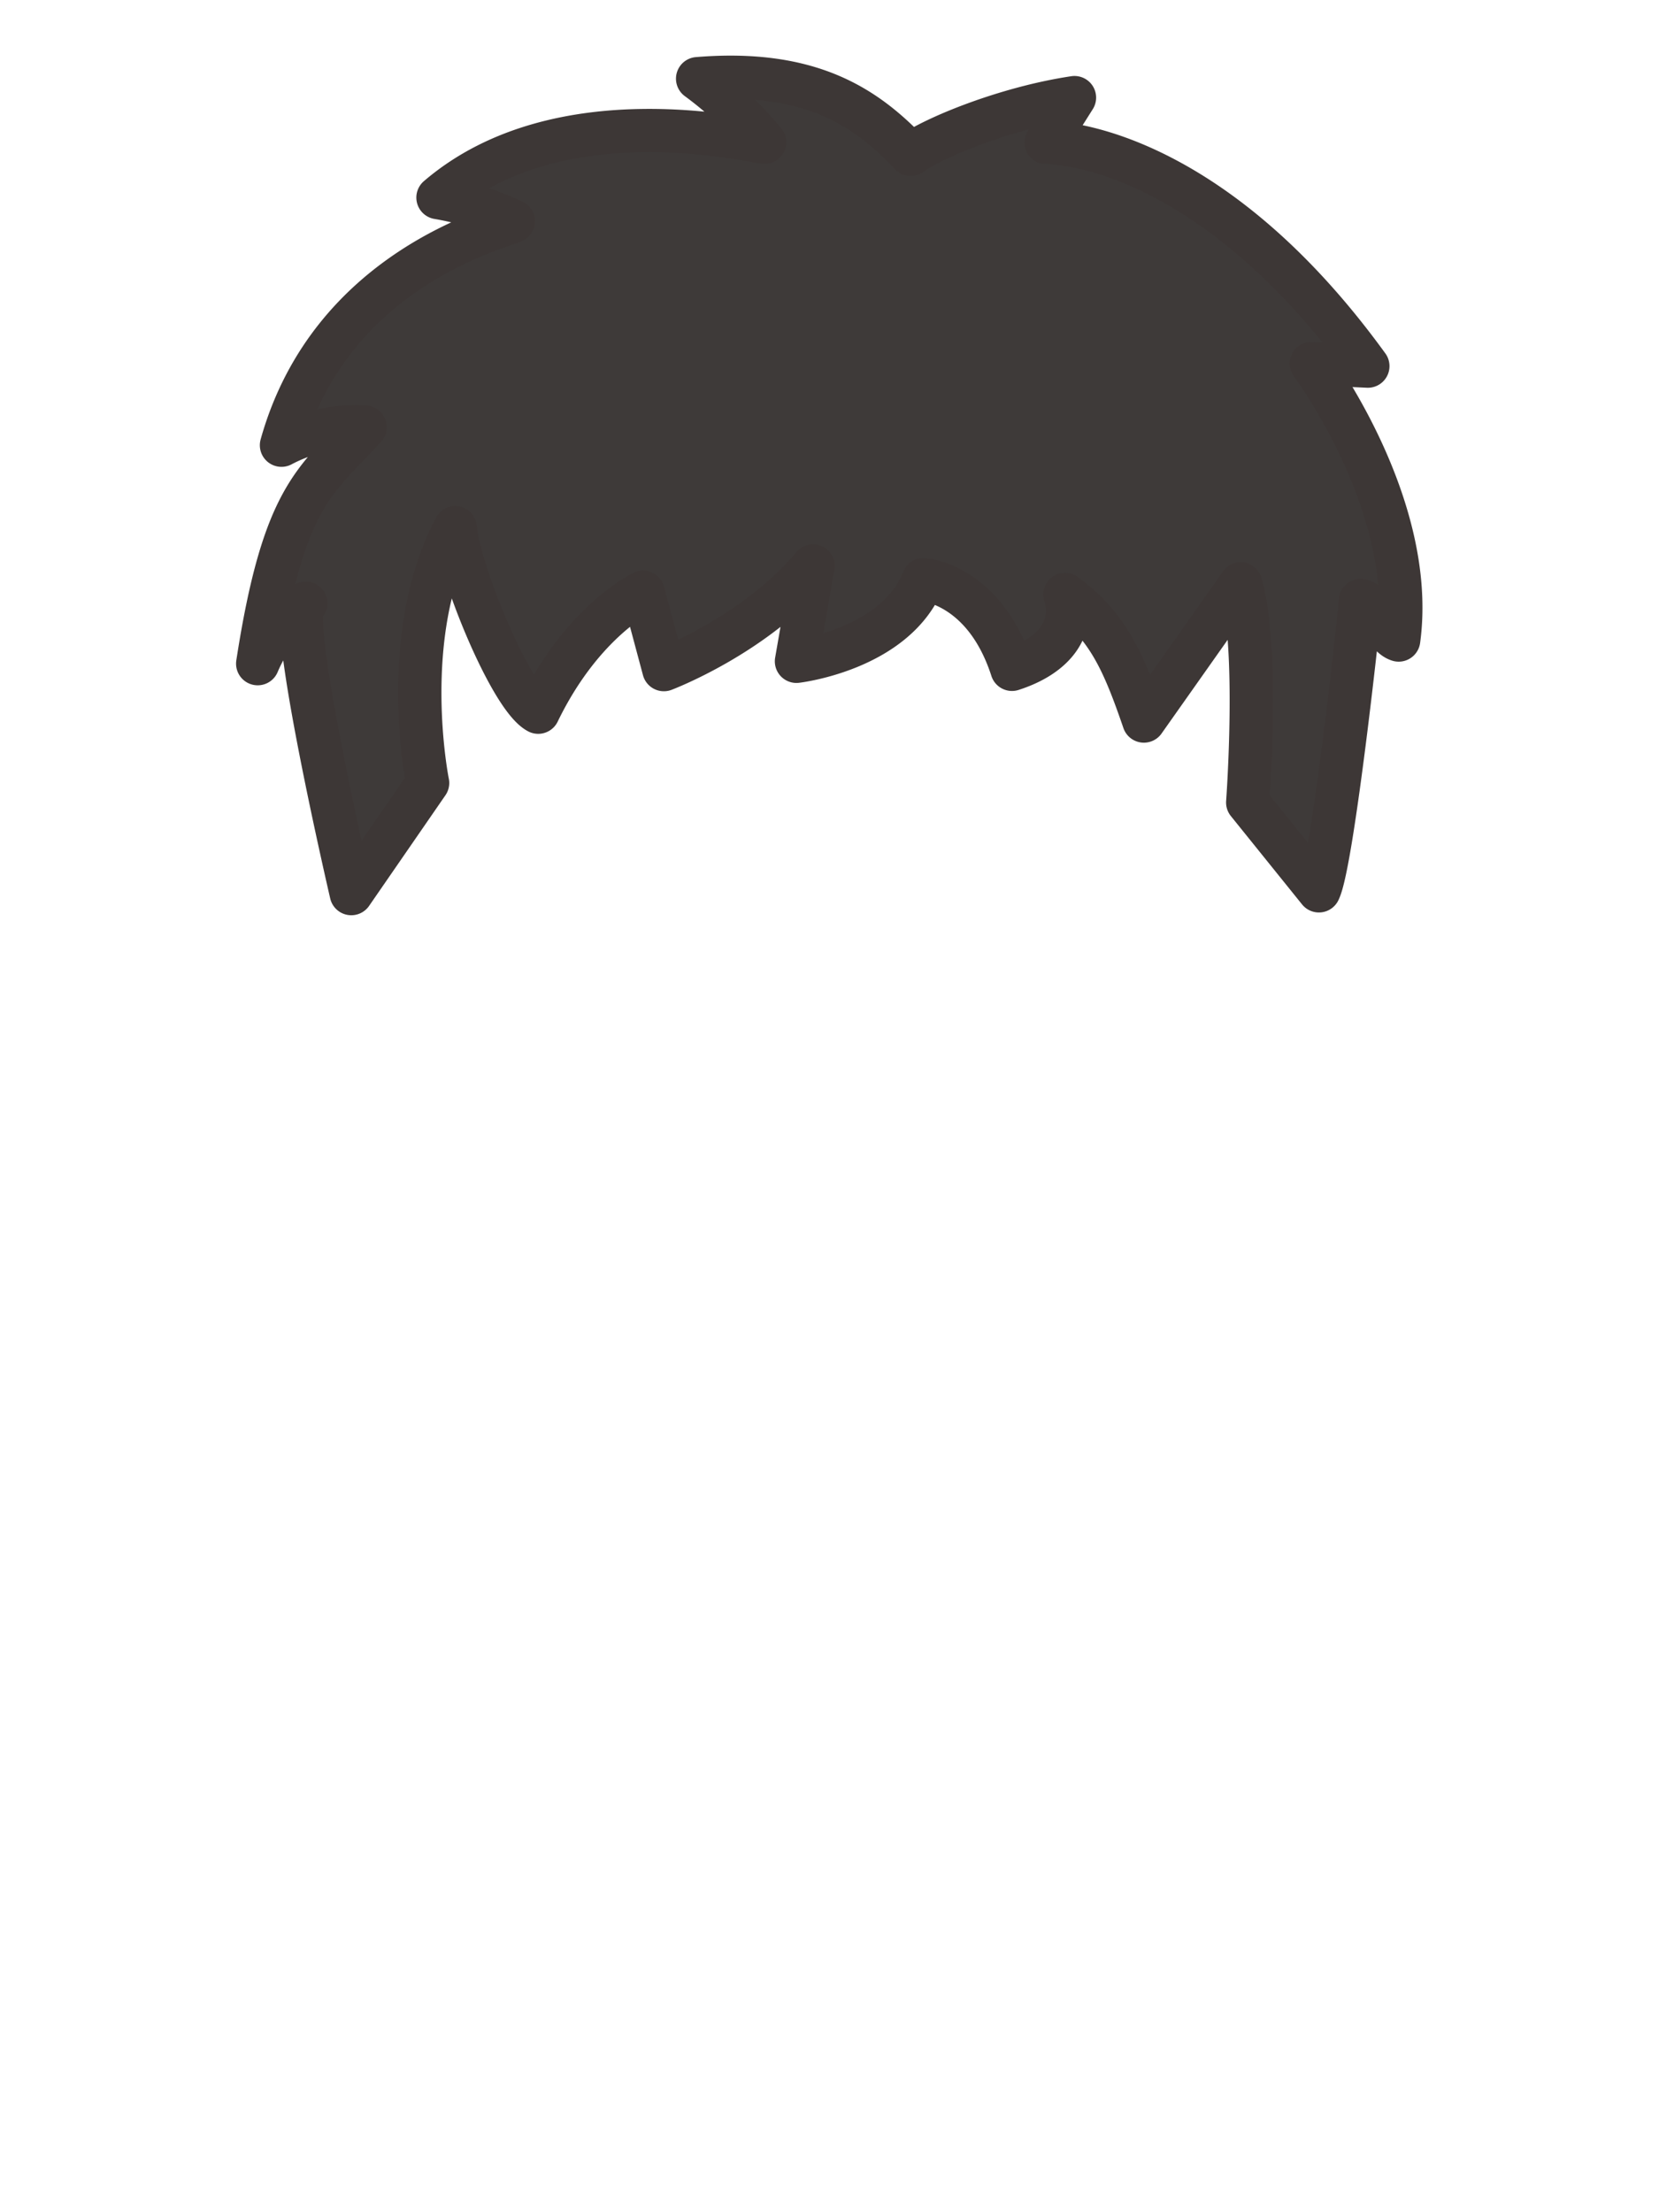 <svg xmlns="http://www.w3.org/2000/svg" viewBox="0 0 120 160"><defs><style>.cls-1{fill:#3e3a39;stroke:#3d3736;stroke-linecap:round;stroke-linejoin:round;stroke-width:3.13px;} .mainfill{fill:#3e3a39;} </style></defs><title>male_hair</title><g id="front"><path class="cls-1 mainfill" d="M95.4,64.43c1-2,3-20.56,3-21,1.25.22,1.68,2.52,2.77,2.86,1.33-9.76-6.32-20-6.32-20l4.09.19C87,10,75.67,10.31,75.67,10.31l2.05-3.25c-5,.75-10.18,2.9-11.85,4.1C62.78,7.91,58.81,5,50.46,5.69a27,27,0,0,1,4.85,4.6c-.65,0-14.78-3.59-23.63,4A21.14,21.14,0,0,1,37.13,16c-1,.49-13.2,3.43-16.77,16.2a11.44,11.44,0,0,1,6.05-1.31c-3.56,3.92-5.88,4.86-7.77,17.11a10.31,10.31,0,0,1,3.48-4.37c-1.6,0,3.29,21,3.29,21l5.52-8s-2.17-10.69,2-18.47c.27,3.13,4,12.29,6,13.35,3.22-6.65,7.59-8.68,7.59-8.68l1.5,5.6s6.58-2.48,10.79-7.5l-1.2,6.9s7.17-.83,9.18-5.91c0,0,4.41.29,6.41,6.49,3.1-1,4.56-3,3.83-5.42,3.08,2.25,4.21,4.79,5.71,9.16l7-9.92c1.35,4.44.51,15.81.51,15.81Z"/></g></svg>